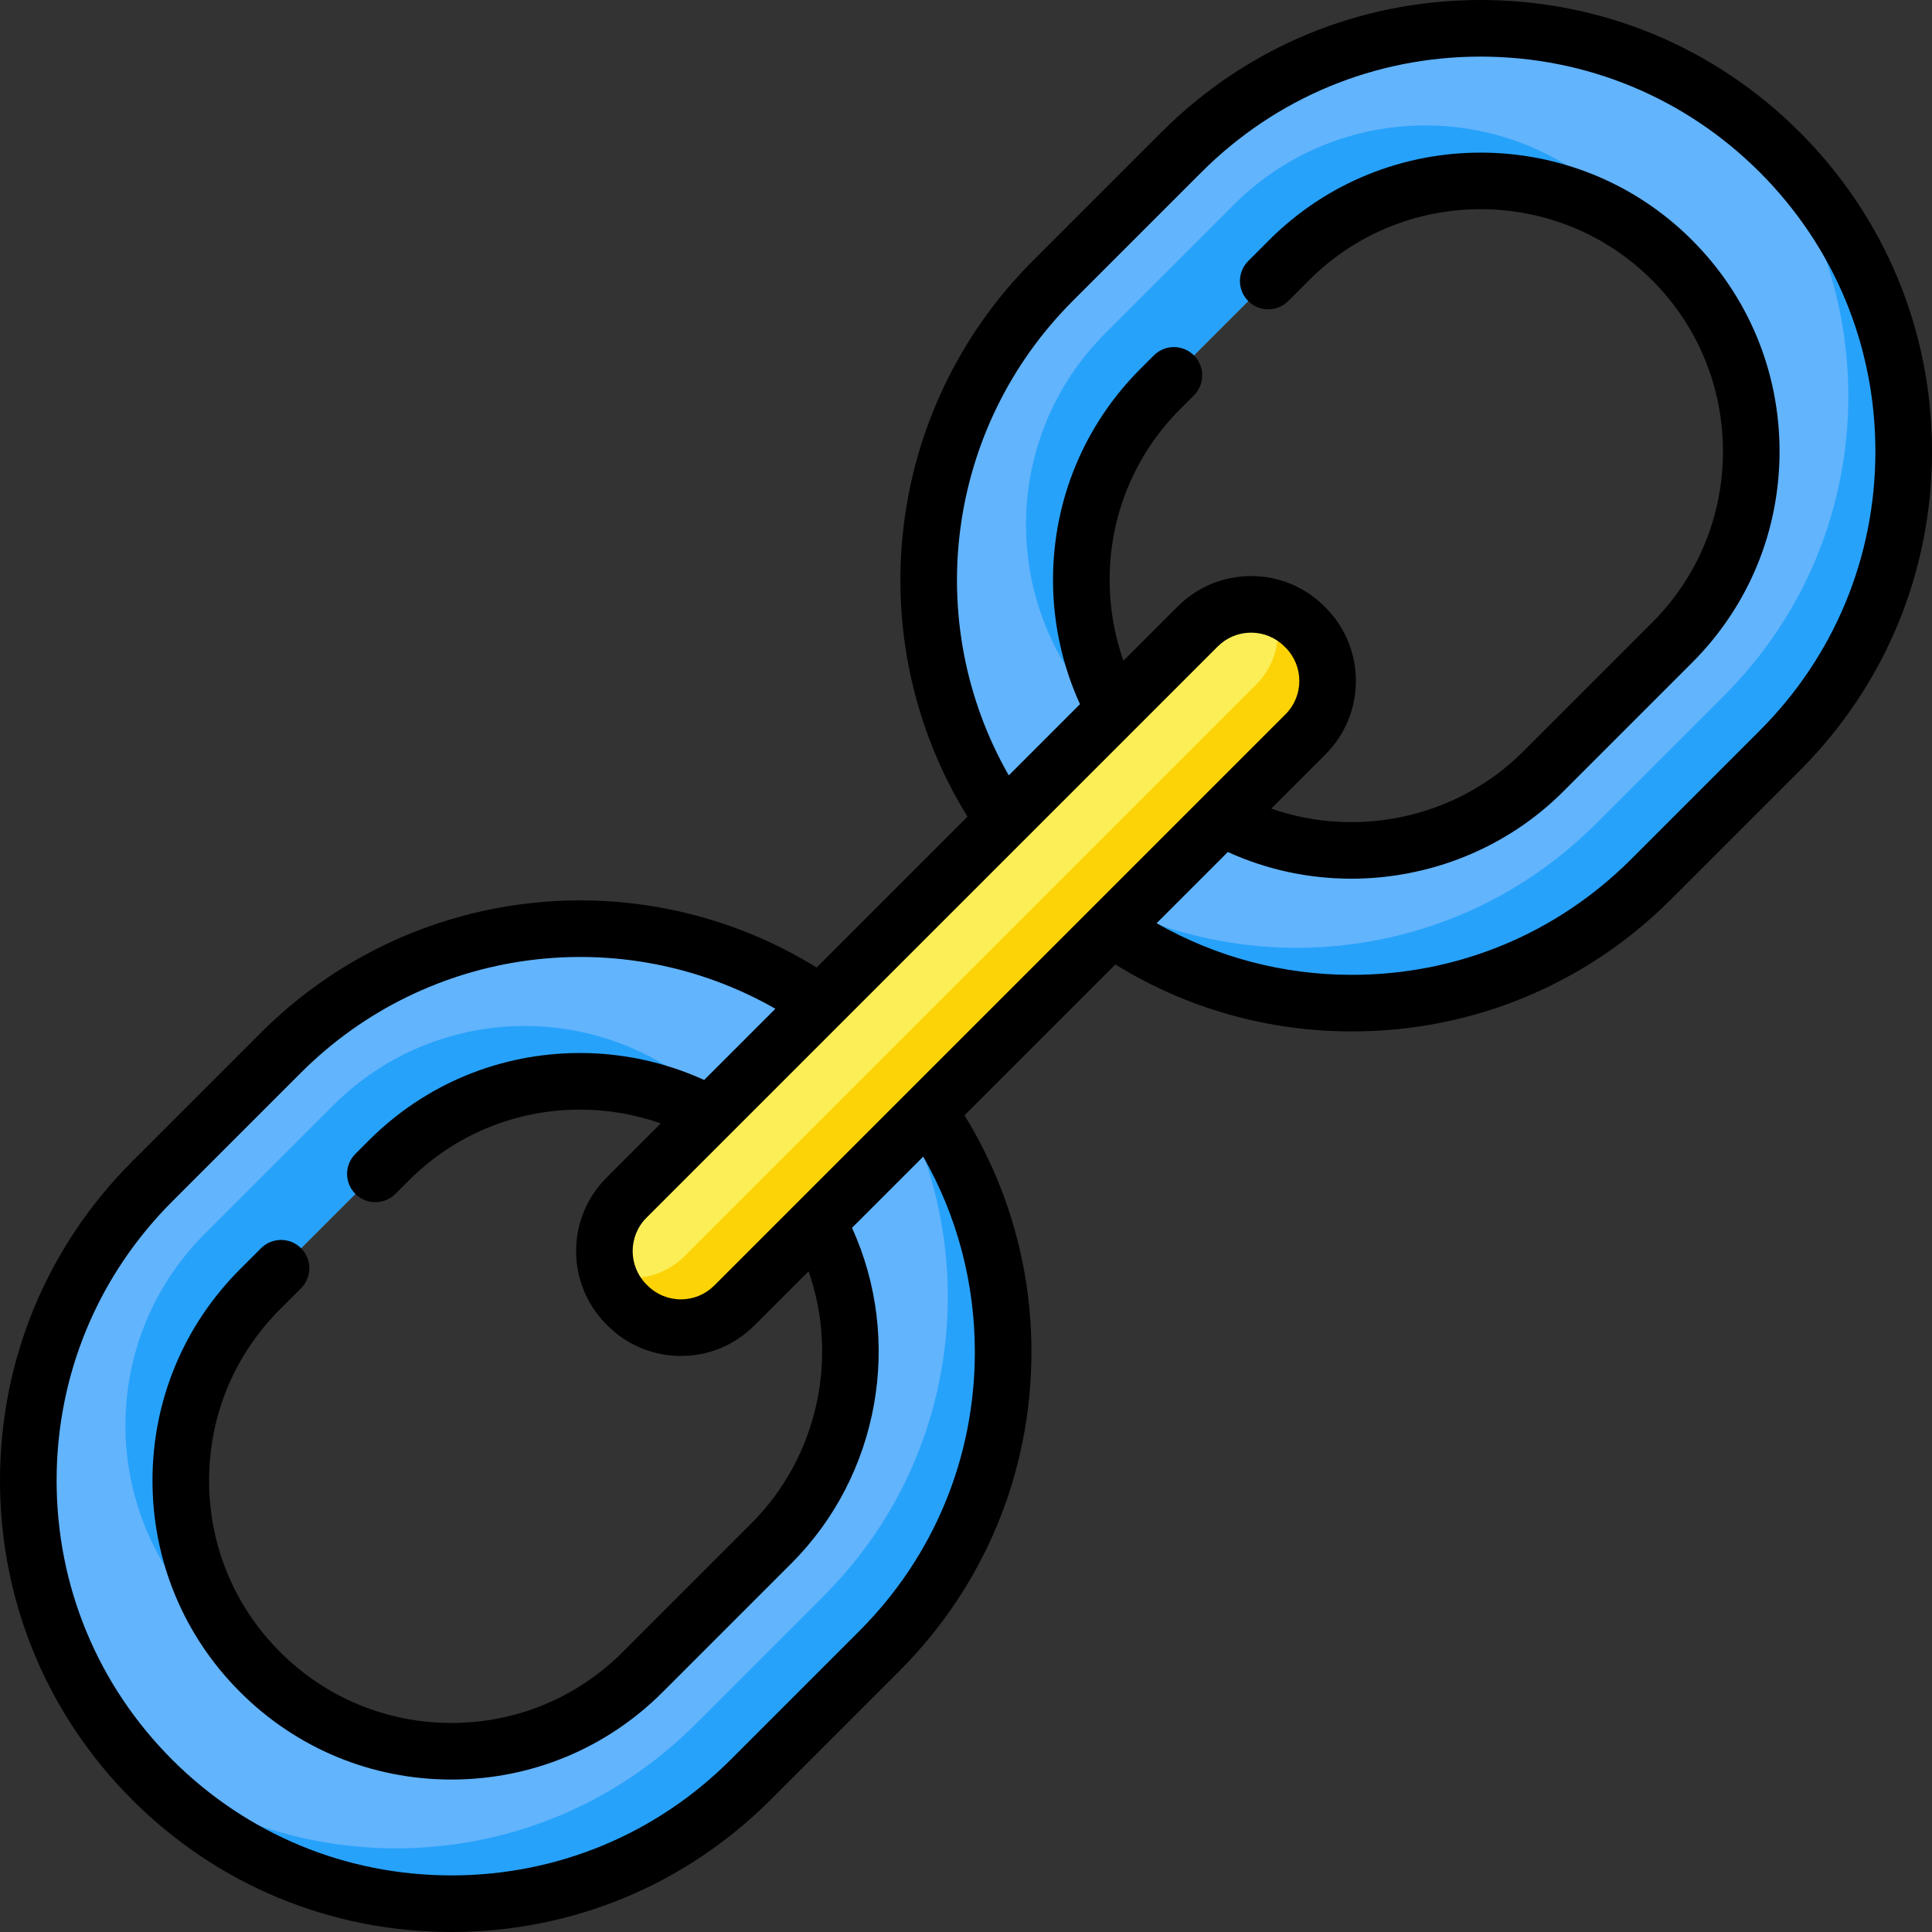 <?xml version="1.0" encoding="iso-8859-1"?>
<!-- Generator: Adobe Illustrator 22.0.0, SVG Export Plug-In . SVG Version: 6.00 Build 0)  -->
<svg version="1.1" id="Capa_1" xmlns="http://www.w3.org/2000/svg" xmlns:xlink="http://www.w3.org/1999/xlink" x="0px" y="0px"
	 viewBox="0 0 512 512" style="enable-background:new 0 0 512 512;" xml:space="preserve">
<rect x="0" y="0" width="512" height="512" fill="#333333" stroke="none"/>
<g>
	<g>
		<path style="fill:#62B4FD;" d="M471.656,40.344L471.656,40.344c-43.789-43.789-114.783-43.789-158.572,0l-34.087,34.087
			c-43.788,43.788-43.788,114.783,0,158.572h0c43.788,43.788,114.783,43.788,158.572,0l34.087-34.087
			C515.444,155.128,515.444,84.133,471.656,40.344z M443.084,170.345l-34.087,34.087c-28.009,28.009-73.42,28.009-101.429,0l0,0
			c-28.009-28.009-28.009-73.42,0-101.429l34.087-34.087c28.009-28.009,73.42-28.009,101.429,0h0
			C471.093,96.925,471.093,142.336,443.084,170.345z"/>
	</g>
	<g>
		<path style="fill:#27A2FB;" d="M292.902,189.765c2.491,2.491,5.126,4.75,7.868,6.799c-20.979-28.087-18.72-68.044,6.798-93.562
			l34.087-34.087c25.518-25.518,65.474-27.777,93.561-6.799c-2.048-2.742-4.307-5.377-6.798-7.868h0
			c-28.009-28.009-73.421-28.009-101.43,0l-34.087,34.087C264.893,116.344,264.893,161.755,292.902,189.765L292.902,189.765z"/>
		<path style="fill:#27A2FB;" d="M471.657,40.343L471.657,40.343c-2.473-2.474-5.037-4.799-7.674-6.993
			c36.649,44.052,34.323,109.583-6.992,150.899l-34.087,34.087c-41.316,41.316-106.848,43.641-150.899,6.992
			c2.194,2.637,4.52,5.201,6.993,7.675h0c43.789,43.789,114.784,43.789,158.573,0l34.087-34.087
			C515.446,155.127,515.446,84.131,471.657,40.343z"/>
	</g>
	<g>
		<path style="fill:#62B4FD;" d="M40.342,471.658L40.342,471.658c43.789,43.789,114.783,43.789,158.572,0l34.087-34.087
			c43.788-43.788,43.788-114.783,0-158.572h0c-43.788-43.788-114.783-43.788-158.572,0l-34.087,34.087
			C-3.446,356.874-3.446,427.869,40.342,471.658z M68.913,341.657l34.087-34.087c28.009-28.009,73.42-28.009,101.429,0l0,0
			c28.009,28.009,28.009,73.42,0,101.429l-34.087,34.087c-28.009,28.009-73.42,28.009-101.429,0h0
			C40.905,415.077,40.905,369.666,68.913,341.657z"/>
	</g>
	<g>
		<path style="fill:#27A2FB;" d="M54.245,428.421c2.491,2.491,5.126,4.75,7.868,6.798c-20.978-28.087-18.719-68.043,6.799-93.561
			l34.087-34.087c25.518-25.518,65.474-27.777,93.561-6.799c-2.048-2.742-4.307-5.376-6.798-7.867l0,0
			c-28.009-28.009-73.421-28.009-101.43,0l-34.087,34.087C26.236,355,26.236,400.412,54.245,428.421L54.245,428.421z"/>
		<path style="fill:#27A2FB;" d="M233.001,278.999L233.001,278.999c-2.473-2.473-5.037-4.799-7.674-6.992
			c36.648,44.051,34.323,109.583-6.993,150.898l-34.087,34.087c-41.316,41.316-106.847,43.642-150.899,6.993
			c2.194,2.637,4.519,5.201,6.992,7.674l0,0c43.789,43.789,114.784,43.789,158.573,0l34.087-34.088
			C276.789,393.783,276.789,322.787,233.001,278.999z"/>
	</g>
	<g>
		<path style="fill:#FCEE56;" d="M166.304,345.983l-0.287-0.287c-7.81-7.81-7.81-20.474,0-28.284l151.392-151.392
			c7.81-7.81,20.474-7.81,28.284,0l0.287,0.287c7.81,7.81,7.81,20.474,0,28.284L194.589,345.983
			C186.778,353.793,174.115,353.793,166.304,345.983z"/>
	</g>
	<path style="fill:#FBD307;" d="M345.981,166.306l-0.287-0.288c-2.314-2.313-5.058-3.924-7.97-4.867
		c2.24,6.921,0.63,14.817-4.867,20.314L181.463,332.858c-5.497,5.497-13.393,7.108-20.314,4.867c0.943,2.913,2.554,5.657,4.867,7.97
		l0.287,0.287c7.81,7.811,20.474,7.811,28.284,0L345.981,194.59C353.792,186.779,353.792,174.116,345.981,166.306z"/>
	<path d="M476.96,35.039C454.365,12.444,424.324,0,392.369,0c-31.955,0-61.995,12.444-84.584,35.039l-34.09,34.09
		c-39.416,39.416-46.252,100.412-17.296,147.294l-39.976,39.976c-46.882-28.955-107.879-22.118-147.293,17.297l-34.09,34.09
		c-22.596,22.591-35.04,52.629-35.04,84.584s12.444,61.997,35.039,84.592C57.635,499.556,87.677,512,119.632,512
		c31.954,0,61.994-12.444,84.584-35.039l34.089-34.089c22.594-22.584,35.037-52.627,35.037-84.594
		c0-22.347-6.128-43.886-17.743-62.699l39.982-39.982c18.812,11.616,40.351,17.743,62.698,17.743
		c31.968,0,62.011-12.443,84.593-35.036l34.09-34.09c22.596-22.591,35.039-52.629,35.039-84.584S499.556,57.634,476.96,35.039z
		 M322.712,171.323c2.361-2.361,5.5-3.662,8.839-3.662c3.339,0,6.478,1.301,8.839,3.662l0.287,0.287
		c4.874,4.873,4.874,12.804,0,17.677L189.285,340.679c-2.361,2.361-5.5,3.662-8.839,3.662c-3.339,0-6.478-1.301-8.839-3.662
		l-0.287-0.287c-4.873-4.873-4.873-12.804,0-17.677L322.712,171.323z M258.342,358.279c0,27.96-10.882,54.235-30.643,73.986
		l-34.09,34.091C173.851,486.116,147.579,497,119.632,497c-27.948,0-54.223-10.884-73.985-30.646
		c-19.762-19.762-30.646-46.037-30.646-73.985c0-27.947,10.884-54.219,30.646-73.977l34.09-34.09
		c33.621-33.623,85.191-40.153,125.751-16.968l-18.874,18.874c-10.269-4.685-21.528-7.149-32.89-7.149
		c-21.173,0-41.07,8.242-56.023,23.206l-3.527,3.527c-2.929,2.93-2.929,7.678,0,10.607c1.464,1.464,3.384,2.196,5.303,2.196
		c1.919,0,3.839-0.732,5.303-2.196l3.529-3.529c12.122-12.131,28.251-18.811,45.415-18.811c7.302,0,14.547,1.253,21.38,3.66
		l-14.389,14.389c-10.722,10.723-10.722,28.169,0,38.891l0.287,0.287c5.194,5.193,12.1,8.055,19.446,8.055
		c7.345,0,14.251-2.861,19.445-8.055l14.385-14.385c8.053,22.946,2.43,49.215-15.147,66.792l-34.092,34.092
		c-12.122,12.132-28.25,18.812-45.414,18.812c-17.149,0-33.275-6.682-45.406-18.814c-12.13-12.13-18.811-28.257-18.811-45.411
		s6.681-33.281,18.811-45.411l5.562-5.562c2.929-2.93,2.929-7.678,0-10.607c-2.929-2.928-7.678-2.928-10.606,0l-5.562,5.562
		c-14.964,14.964-23.204,34.858-23.204,56.018s8.241,41.054,23.204,56.017c14.965,14.966,34.857,23.208,56.013,23.208
		c21.173,0,41.07-8.242,56.023-23.207l34.09-34.09c23.365-23.366,29.597-59.184,16.051-88.91l18.872-18.872
		C253.626,322.222,258.342,339.937,258.342,358.279z M466.354,193.608l-34.092,34.092c-19.75,19.76-46.025,30.641-73.985,30.641
		c-18.342,0-36.057-4.716-51.758-13.682l18.868-18.869c10.42,4.749,21.586,7.073,32.707,7.073c20.6,0,41.033-7.954,56.206-23.128
		l34.088-34.088c14.967-14.956,23.209-34.852,23.209-56.025c0-21.156-8.242-41.049-23.207-56.013
		c-30.888-30.886-81.147-30.886-112.035,0l-5.562,5.562c-2.929,2.93-2.929,7.678,0,10.607c2.929,2.928,7.678,2.928,10.606,0
		l5.562-5.562c25.04-25.041,65.783-25.041,90.823,0c12.132,12.131,18.813,28.257,18.813,45.406c0,17.164-6.681,33.293-18.813,45.416
		l-34.09,34.091c-17.577,17.577-43.846,23.199-66.792,15.147l14.382-14.382c10.722-10.723,10.722-28.169,0-38.891l-0.287-0.287
		c-5.194-5.193-12.1-8.055-19.445-8.055c-7.346,0-14.252,2.861-19.446,8.055l-14.387,14.387c-2.407-6.833-3.66-14.079-3.66-21.381
		c0-17.164,6.681-33.292,18.812-45.416l3.528-3.527c2.929-2.929,2.93-7.678,0.001-10.606c-2.93-2.93-7.678-2.929-10.606-0.001
		l-3.526,3.526c-14.966,14.955-23.208,34.851-23.208,56.024c0,11.364,2.464,22.622,7.15,32.891l-18.874,18.874
		c-23.184-40.559-16.654-92.13,16.967-125.751l34.09-34.091C338.15,25.884,364.422,15,392.369,15s54.223,10.884,73.985,30.646
		c19.762,19.762,30.645,46.037,30.645,73.985C496.999,147.578,486.116,173.85,466.354,193.608z"/>
</g>
<g>
</g>
<g>
</g>
<g>
</g>
<g>
</g>
<g>
</g>
<g>
</g>
<g>
</g>
<g>
</g>
<g>
</g>
<g>
</g>
<g>
</g>
<g>
</g>
<g>
</g>
<g>
</g>
<g>
</g>
</svg>
